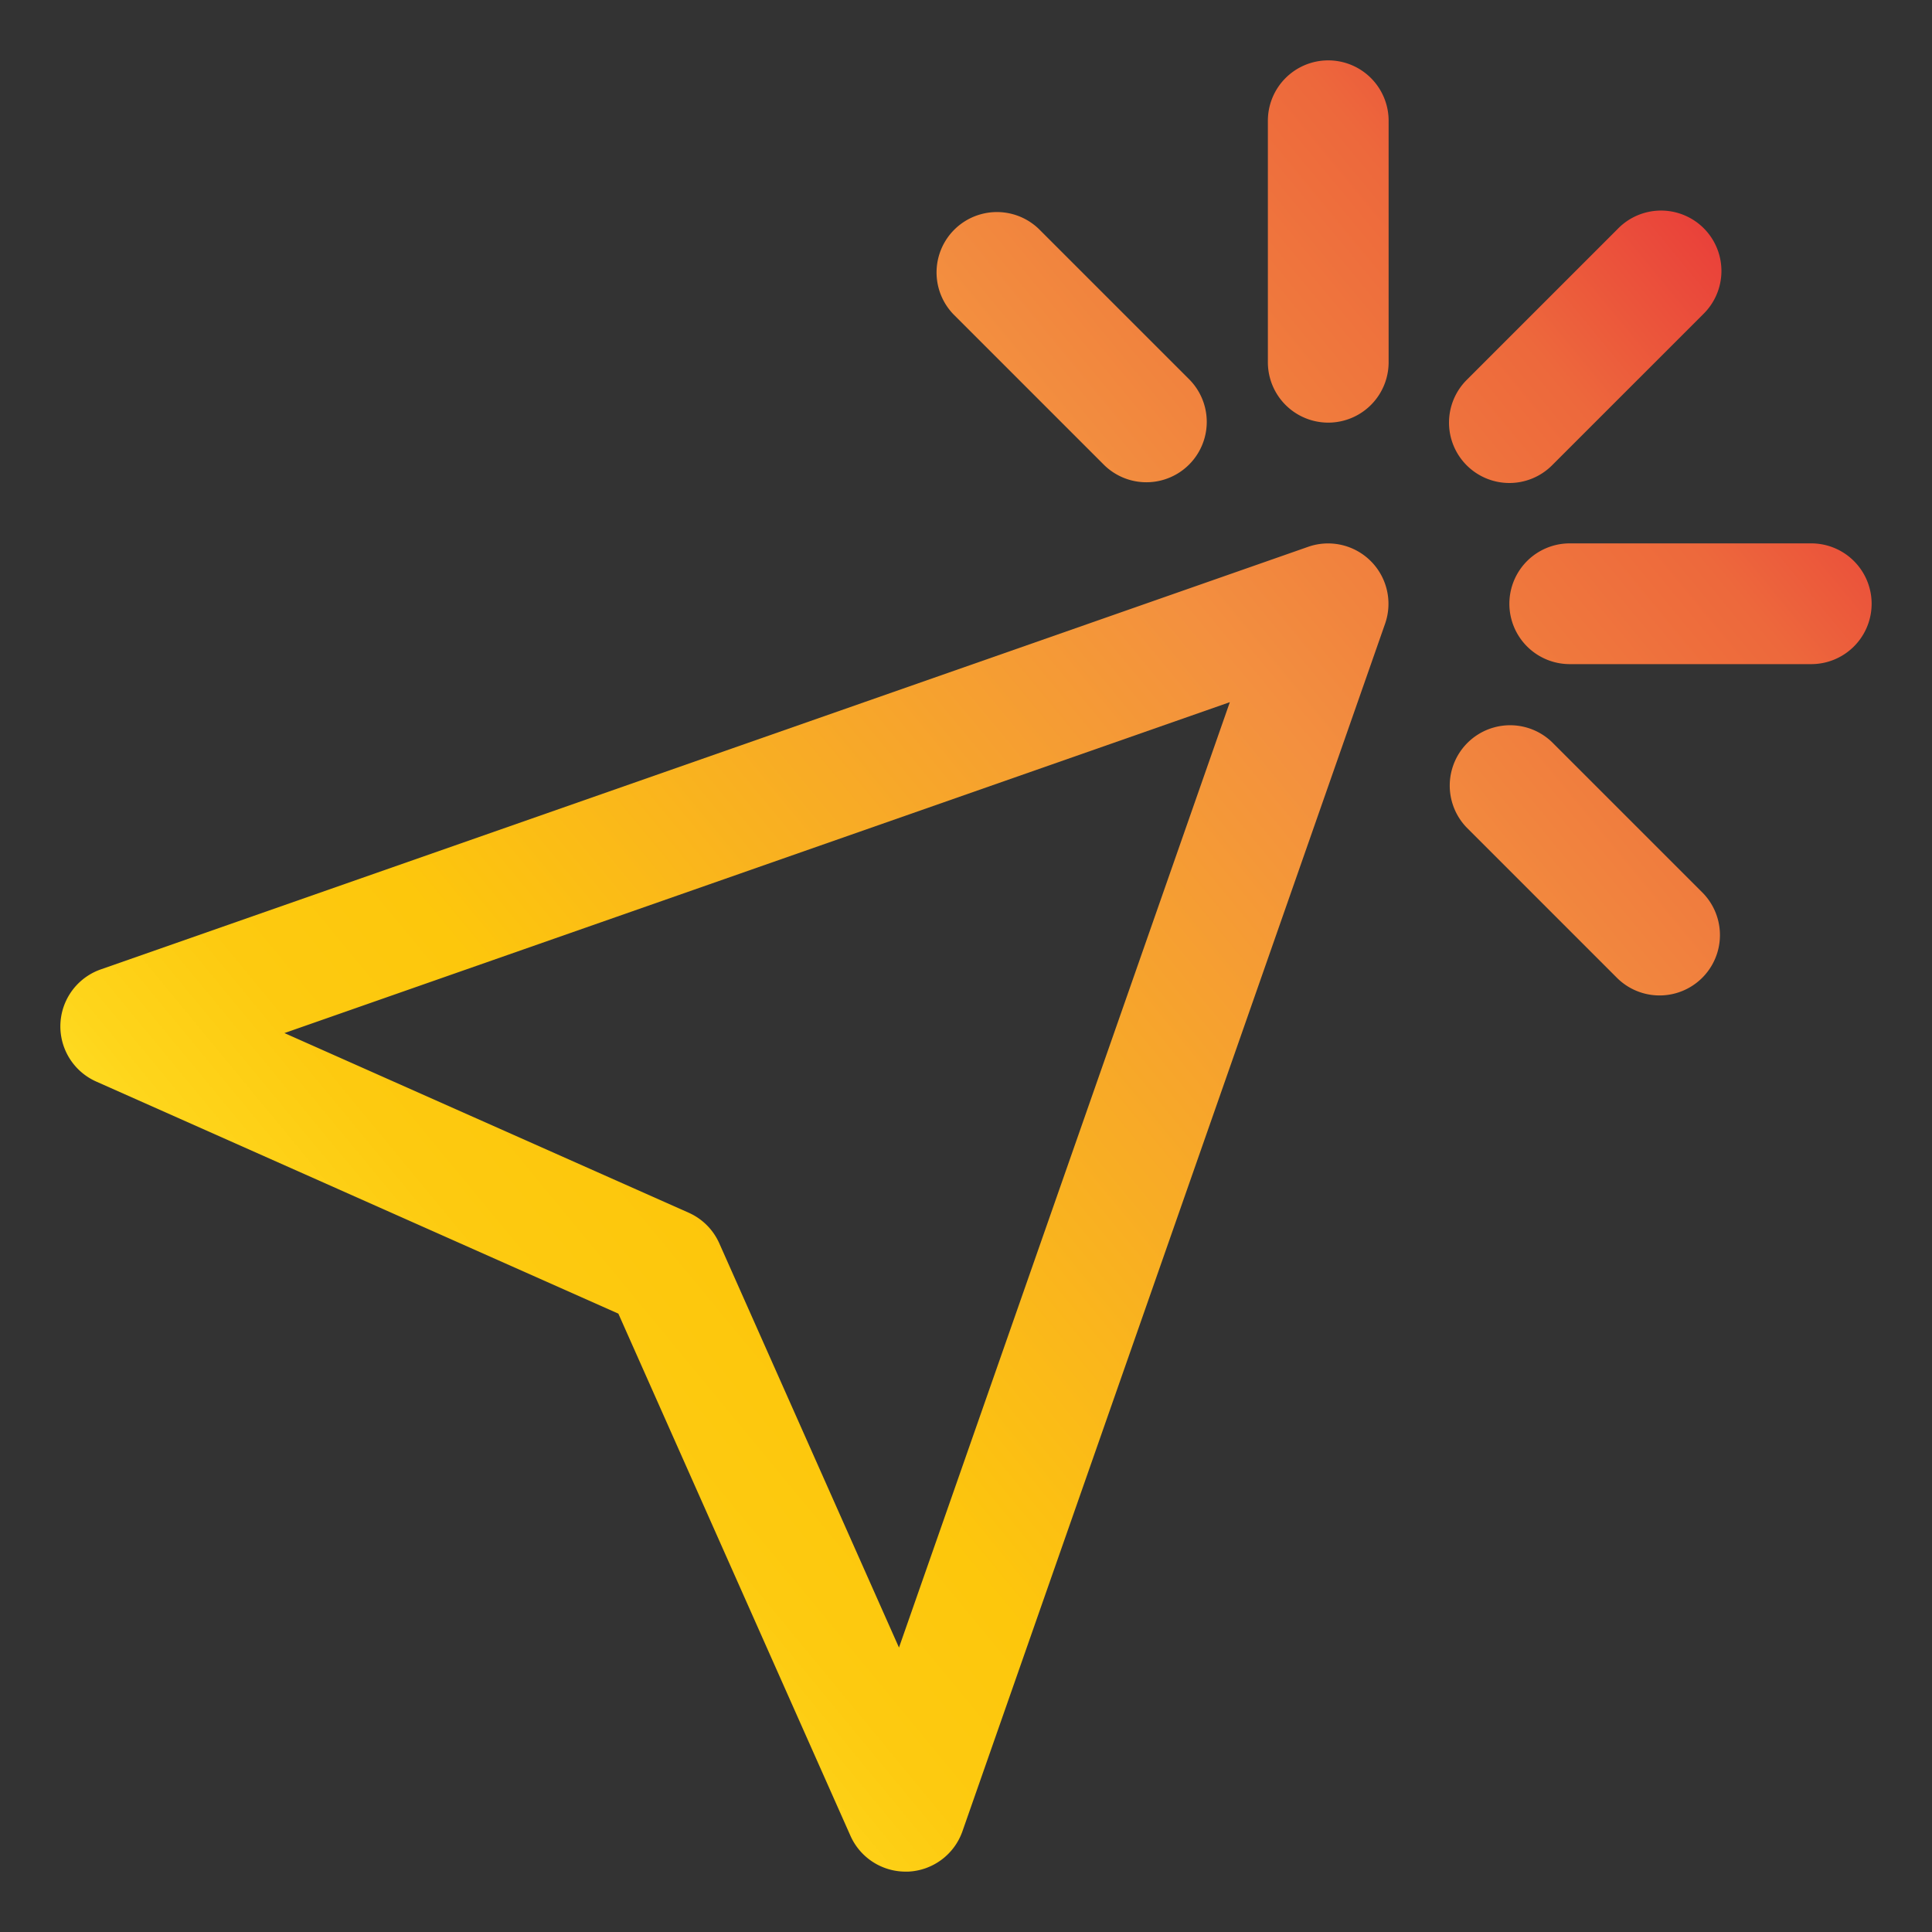 <svg height="512" viewBox="0 0 32 32" width="512" xmlns="http://www.w3.org/2000/svg" xmlns:xlink="http://www.w3.org/1999/xlink"><rect x="0" y="0" width="32" height="32" fill="#333333" stroke="none"/><linearGradient id="Orange_Yellow" gradientUnits="userSpaceOnUse" x1="4.589" x2="30.133" y1="26.728" y2="5.644"><stop offset="0" stop-color="#fff33b"/><stop offset=".04" stop-color="#fee72e"/><stop offset=".117" stop-color="#fed51b"/><stop offset=".196" stop-color="#fdca10"/><stop offset=".281" stop-color="#fdc70c"/><stop offset=".669" stop-color="#f3903f"/><stop offset=".888" stop-color="#ed683c"/><stop offset="1" stop-color="#e93e3a"/></linearGradient><linearGradient id="Orange_Yellow-2" x1=".487" x2="26.03" xlink:href="#Orange_Yellow" y1="21.757" y2=".674"/><linearGradient id="Orange_Yellow-3" x1="5.864" x2="31.407" xlink:href="#Orange_Yellow" y1="28.271" y2="7.188"/><linearGradient id="Orange_Yellow-4" x1="7.241" x2="32.784" xlink:href="#Orange_Yellow" y1="29.94" y2="8.857"/><linearGradient id="Orange_Yellow-5" x1="-.376" x2="25.167" xlink:href="#Orange_Yellow" y1="20.711" y2="-.372"/><linearGradient id="Orange_Yellow-6" x1="3.068" x2="28.608" xlink:href="#Orange_Yellow" y1="24.884" y2="3.804"/><g id="Layer_3" data-name="Layer 3"><path d="m21.67 9.056-20 7a1 1 0 0 0 -.076 1.858l8.648 3.844 3.844 8.648a1 1 0 0 0 .914.594h.041a1 1 0 0 0 .9-.668l7-20a1 1 0 0 0 -1.271-1.276zm-6.78 18.233-2.976-6.695a1 1 0 0 0 -.508-.508l-6.695-2.975 15.659-5.481z" fill="url(#Orange_Yellow)"/><path d="m22 1a1 1 0 0 0 -1 1v4a1 1 0 0 0 2 0v-4a1 1 0 0 0 -1-1z" fill="url(#Orange_Yellow-2)"/><path d="m30 9h-4a1 1 0 0 0 0 2h4a1 1 0 0 0 0-2z" fill="url(#Orange_Yellow-3)"/><path d="m25.707 12.293a1 1 0 0 0 -1.414 1.414l2.5 2.5a1 1 0 0 0 1.414-1.414z" fill="url(#Orange_Yellow-4)"/><path d="m18.293 7.707a1 1 0 0 0 1.414-1.414l-2.5-2.5a1 1 0 0 0 -1.414 1.414z" fill="url(#Orange_Yellow-5)"/><path d="m25 8a1 1 0 0 0 .707-.293l2.5-2.5a1 1 0 1 0 -1.414-1.414l-2.5 2.5a1 1 0 0 0 .707 1.707z" fill="url(#Orange_Yellow-6)"/></g></svg>